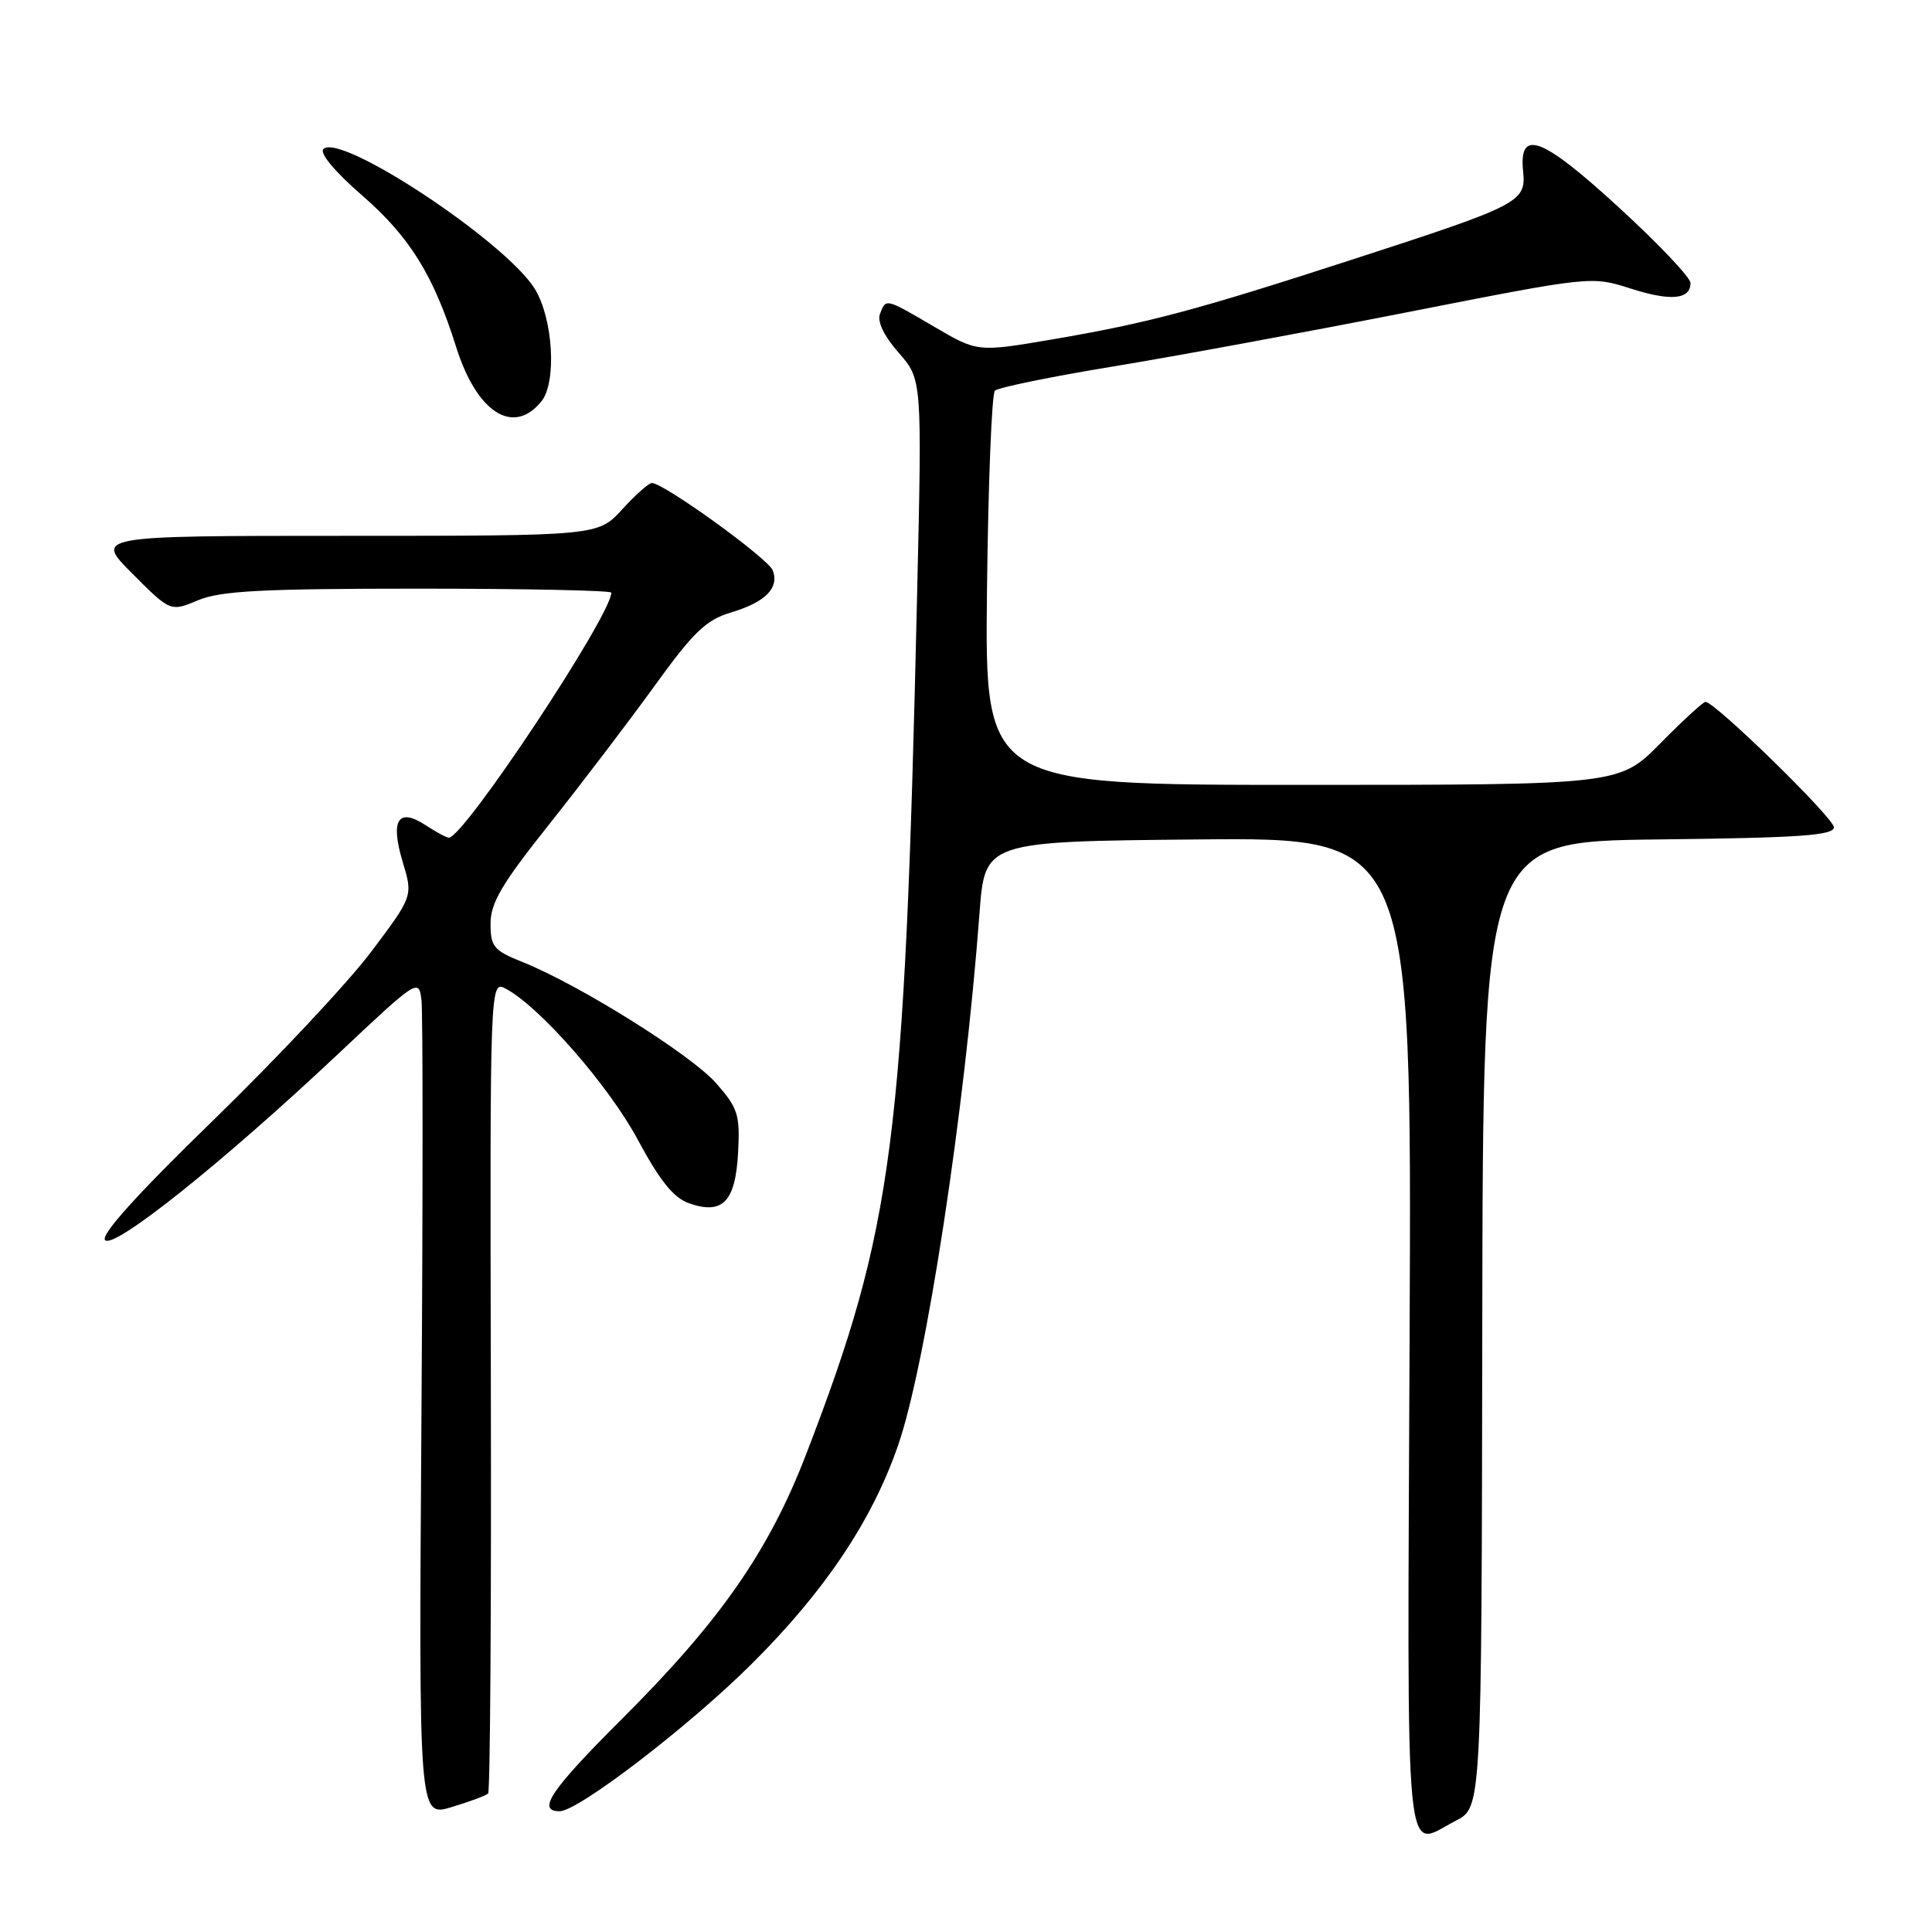 <?xml version="1.0" encoding="UTF-8" standalone="no"?>
<!DOCTYPE svg PUBLIC "-//W3C//DTD SVG 1.1//EN" "http://www.w3.org/Graphics/SVG/1.1/DTD/svg11.dtd" >
<svg xmlns="http://www.w3.org/2000/svg" xmlns:xlink="http://www.w3.org/1999/xlink" version="1.1" viewBox="0 0 256 256">
 <g >
 <path fill="currentColor"
d=" M 192.91 241.25 C 196.32 239.50 196.32 239.50 196.41 175.50 C 196.50 111.50 196.50 111.50 219.75 111.23 C 238.39 111.02 243.00 110.70 243.00 109.62 C 243.00 108.39 227.24 93.00 225.98 93.00 C 225.68 93.00 222.99 95.47 220.00 98.50 C 214.57 104.00 214.57 104.00 172.53 104.00 C 130.50 104.00 130.50 104.00 130.78 78.27 C 130.94 64.11 131.41 52.19 131.83 51.77 C 132.25 51.35 139.33 49.90 147.55 48.55 C 155.77 47.20 173.38 43.95 186.69 41.33 C 210.80 36.59 210.89 36.58 216.02 38.22 C 221.38 39.94 224.00 39.70 224.00 37.49 C 224.00 36.78 219.75 32.29 214.54 27.52 C 204.31 18.12 201.24 16.96 201.82 22.70 C 202.23 26.76 201.45 27.17 179.44 34.31 C 158.43 41.13 152.23 42.78 139.52 44.96 C 129.53 46.66 129.53 46.66 123.85 43.33 C 117.26 39.47 117.40 39.51 116.60 41.61 C 116.21 42.61 117.15 44.54 119.08 46.74 C 122.18 50.28 122.18 50.28 121.52 78.89 C 119.86 151.32 118.41 162.58 106.84 192.64 C 101.88 205.53 95.46 214.76 82.35 227.83 C 72.99 237.16 71.08 240.00 74.15 240.00 C 76.61 240.00 91.25 228.78 99.57 220.51 C 109.27 210.87 115.56 201.49 119.01 191.49 C 122.71 180.79 127.80 147.49 129.79 121.00 C 130.50 111.50 130.50 111.50 158.78 111.23 C 187.07 110.97 187.07 110.97 186.78 176.98 C 186.47 249.99 185.98 244.80 192.91 241.25 Z  M 64.68 237.65 C 64.95 237.39 65.11 213.03 65.04 183.53 C 64.92 129.89 64.92 129.89 67.04 131.02 C 71.55 133.43 80.68 143.88 84.50 151.00 C 87.44 156.47 89.25 158.72 91.30 159.44 C 95.75 161.00 97.45 159.25 97.80 152.74 C 98.07 147.70 97.79 146.83 94.89 143.53 C 91.59 139.77 76.75 130.48 69.25 127.48 C 65.42 125.95 65.00 125.45 65.00 122.38 C 65.00 119.64 66.51 117.08 72.76 109.24 C 77.02 103.88 83.29 95.64 86.70 90.93 C 91.85 83.79 93.54 82.15 96.82 81.17 C 101.43 79.79 103.29 77.92 102.39 75.57 C 101.78 73.99 87.95 64.00 86.37 64.00 C 85.97 64.00 84.20 65.57 82.44 67.50 C 79.23 71.00 79.23 71.00 45.88 71.00 C 12.52 71.00 12.52 71.00 17.56 76.03 C 22.59 81.07 22.59 81.07 26.26 79.53 C 29.24 78.29 34.78 78.00 55.47 78.00 C 69.51 78.00 81.00 78.24 81.00 78.53 C 81.00 81.54 61.47 111.00 59.47 111.00 C 59.17 111.00 57.80 110.26 56.41 109.35 C 52.76 106.96 51.69 108.64 53.35 114.18 C 54.73 118.74 54.73 118.74 49.18 126.12 C 46.13 130.18 36.72 140.21 28.28 148.42 C 18.16 158.25 13.27 163.67 13.93 164.33 C 15.13 165.53 29.54 154.02 44.83 139.63 C 55.38 129.70 55.50 129.62 55.85 132.55 C 56.04 134.17 56.04 159.18 55.84 188.13 C 55.49 240.76 55.49 240.76 59.84 239.45 C 62.24 238.73 64.41 237.92 64.68 237.65 Z  M 71.75 53.17 C 73.79 50.63 73.29 42.21 70.86 38.27 C 66.99 32.02 45.08 17.52 42.85 19.75 C 42.31 20.29 44.39 22.78 48.01 25.92 C 54.31 31.40 57.46 36.50 60.45 46.00 C 63.19 54.70 68.04 57.78 71.75 53.17 Z "/>
</g>
</svg>